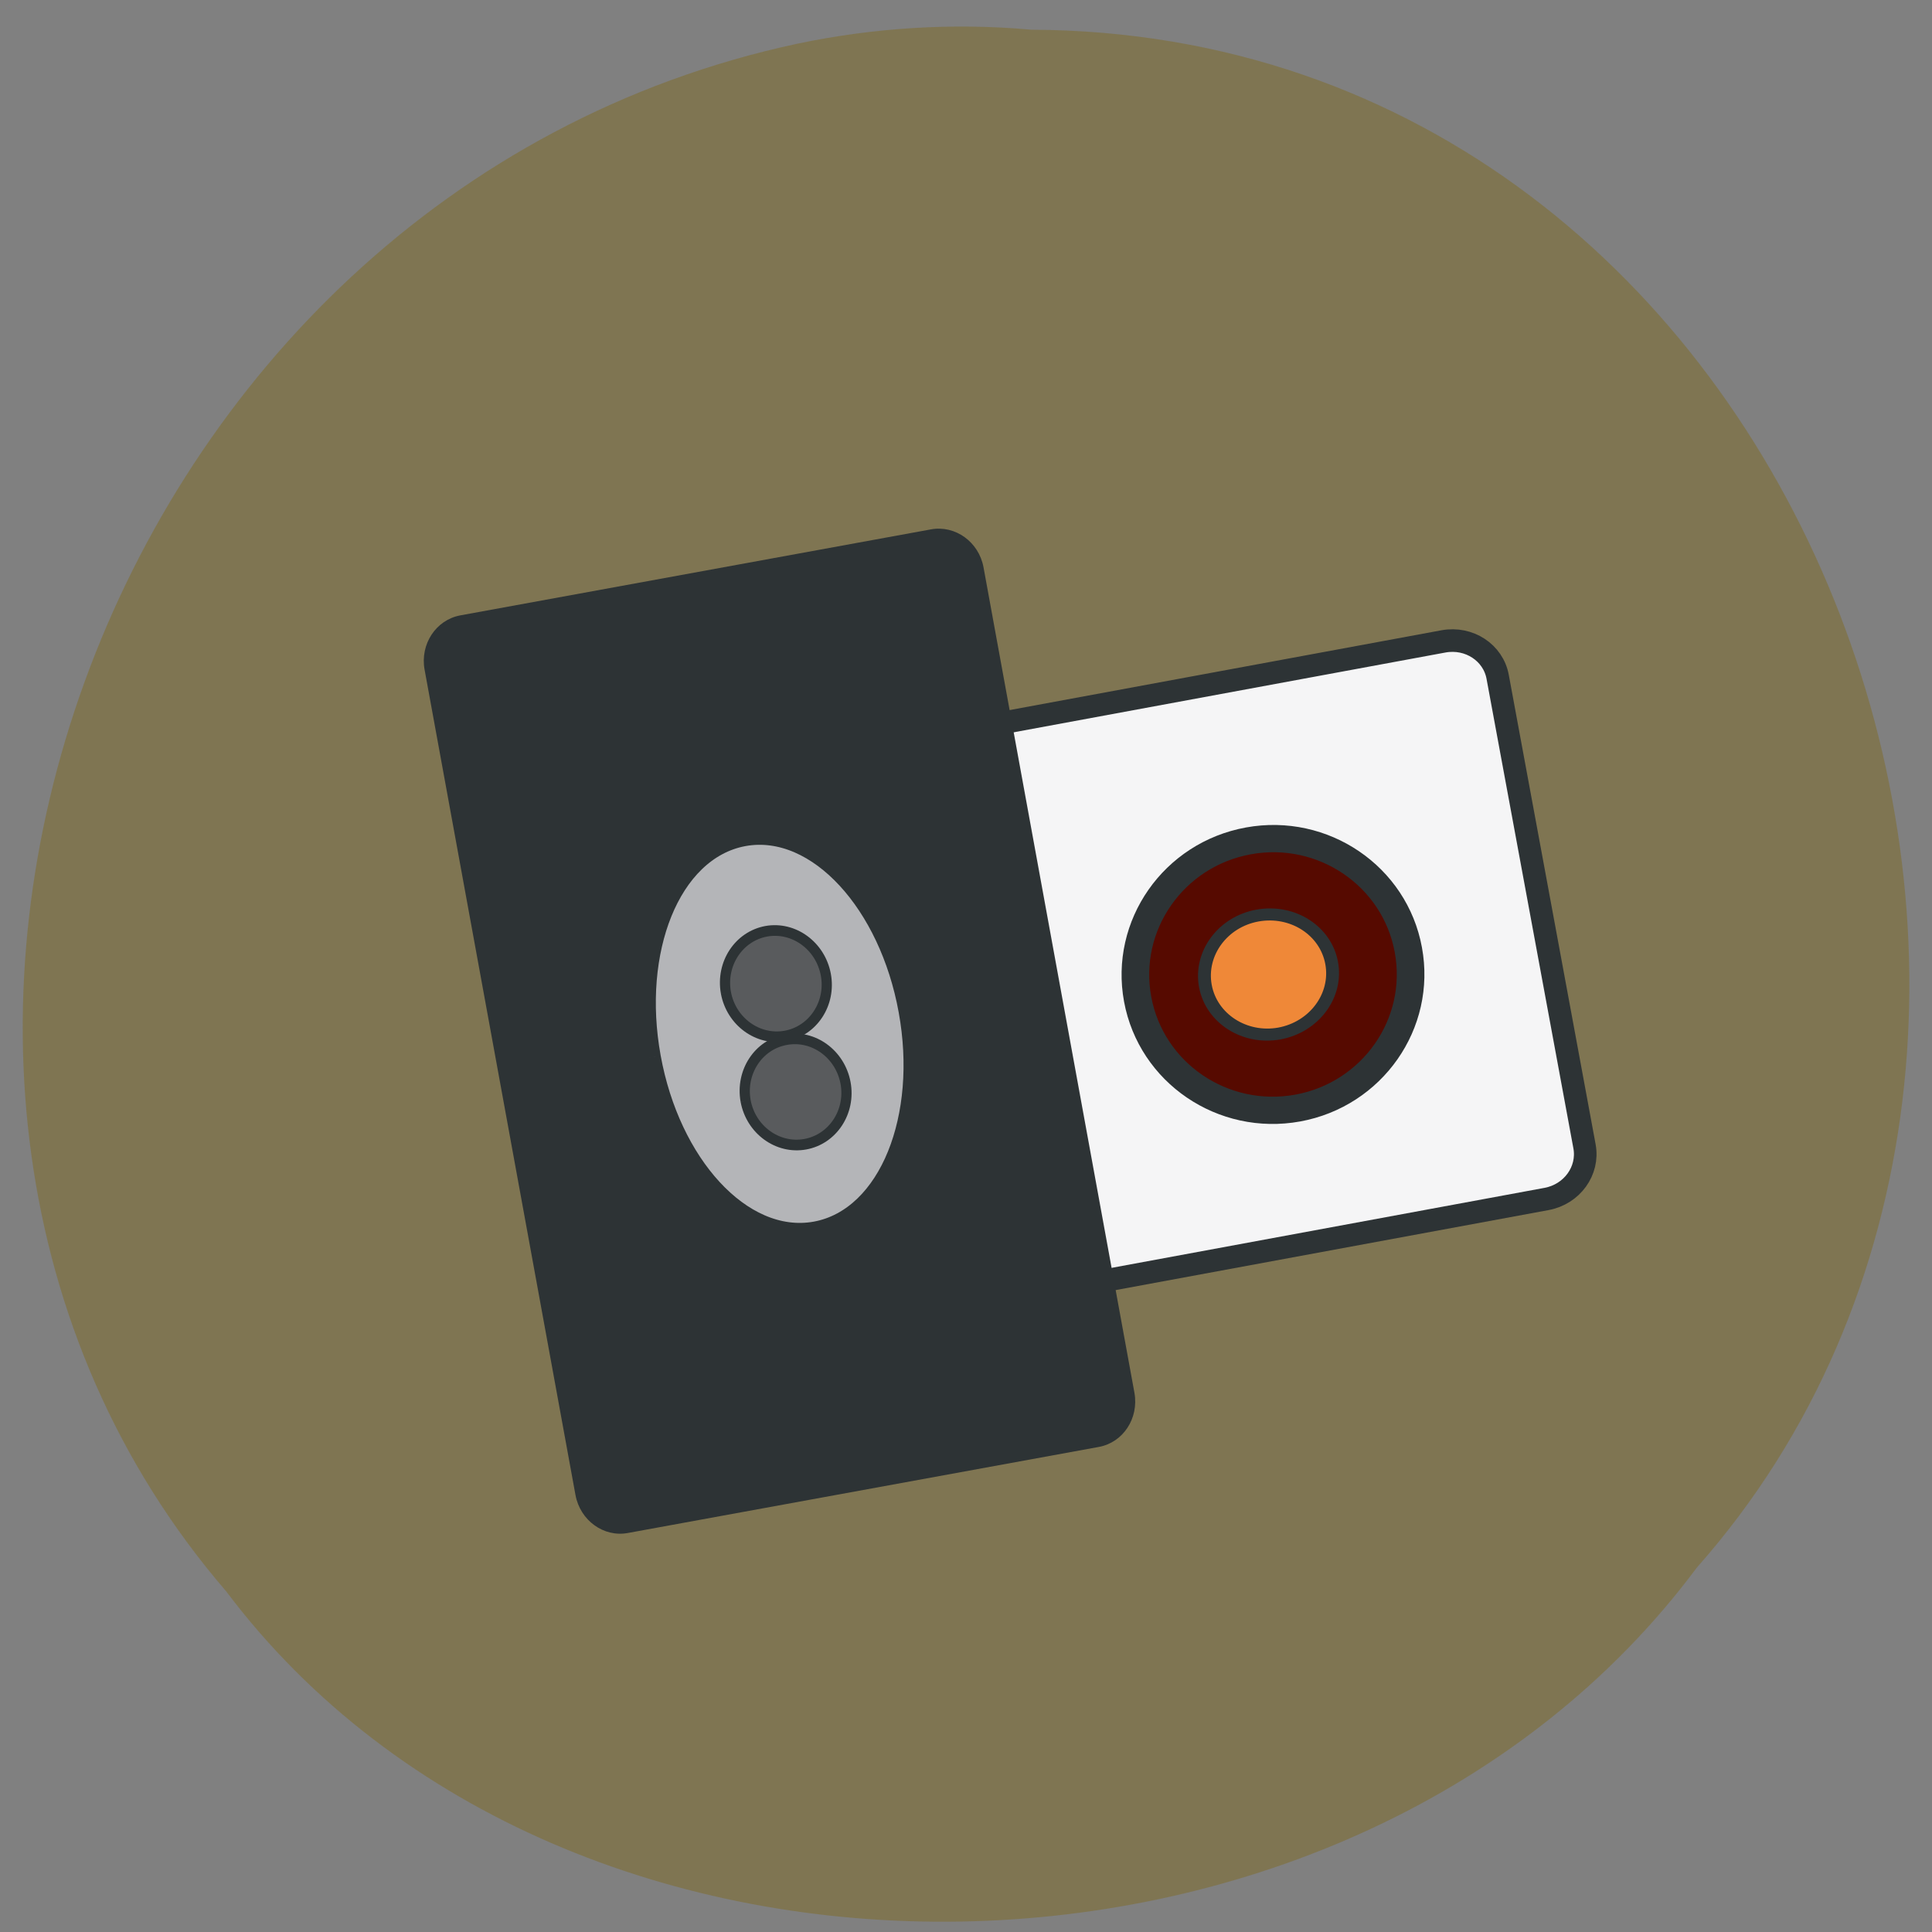<svg xmlns="http://www.w3.org/2000/svg" viewBox="0 0 48 48"><rect x="0" y="0" width="48" height="48" fill="#808080" stroke="none"/><path d="m 25.613 0.738 c 19.355 0.07 28.32 24.91 16.543 38.21 c -8.512 11.438 -28.09 11.813 -36.535 0.59 c -10.945 -12.703 -3.172 -34.734 14.191 -38.453 c 1.902 -0.398 3.867 -0.523 5.801 -0.348" fill="#7f7552"/><path d="m -187.92 55.628 l 63.41 -0.012 c 3.281 0.007 5.93 2.779 5.938 6.211 l 0.001 111.19 c -0.013 3.429 -2.66 6.206 -5.941 6.199 l -63.41 0.012 c -3.281 -0.007 -5.93 -2.779 -5.938 -6.211 l -0.001 -111.19 c 0.013 -3.429 2.66 -6.206 5.941 -6.199" transform="matrix(-0.034 -0.184 0.184 -0.034 0 0)" fill="#f5f5f6" stroke="#2d3335" stroke-width="3"/><path d="m 23.13 13.152 l -11.695 2.137 c -0.605 0.113 -1 0.715 -0.887 1.344 l 3.75 20.512 c 0.117 0.629 0.699 1.055 1.305 0.941 l 11.695 -2.137 c 0.605 -0.109 1 -0.711 0.887 -1.344 l -3.75 -20.512 c -0.117 -0.629 -0.699 -1.051 -1.305 -0.941" fill="#2d3335"/><g stroke="#2d3335" stroke-width="3"><path d="m 106.18 146.22 c -0.004 8.25 -6.695 14.941 -14.957 14.942 c -8.246 -0.003 -14.938 -6.695 -14.934 -14.944 c -0.016 -8.263 6.692 -14.958 14.937 -14.956 c 8.262 -0.001 14.955 6.692 14.954 14.958" transform="matrix(-0.225 0.041 0.041 0.222 46.16 -11.989)" fill="#560a00"/><path d="m 106.17 146.21 c 0.004 8.263 -6.687 14.949 -14.935 14.947 c -8.265 0 -14.96 -6.689 -14.943 -14.943 c 0 -8.252 6.687 -14.949 14.935 -14.947 c 8.265 0 14.943 6.691 14.943 14.943" transform="matrix(-0.22 0.04 0.063 0.347 30.23 -28.699)" fill="#b4b5b8"/><path d="m 106.17 146.23 c -0.005 8.223 -6.689 14.926 -14.931 14.942 c -8.249 -0.023 -14.955 -6.701 -14.956 -14.963 c -0.001 -8.262 6.689 -14.926 14.968 -14.949 c 8.242 -0.016 14.919 6.708 14.92 14.97" transform="matrix(-0.105 0.019 0.018 0.098 38.463 8.149)" fill="#ef8838"/><g fill="#595b5d"><path d="m 106.2 146.22 c -0.016 8.241 -6.707 14.916 -14.956 14.924 c -8.249 0.008 -14.97 -6.698 -14.954 -14.939 c 0.016 -8.241 6.699 -14.96 14.956 -14.924 c 8.249 -0.008 14.916 6.663 14.954 14.939" transform="matrix(-0.083 0.015 0.016 0.087 25 13.04)"/><path d="m 106.2 146.23 c -0.016 8.241 -6.707 14.916 -14.956 14.924 c -8.249 0.008 -14.97 -6.698 -14.954 -14.939 c 0.016 -8.241 6.699 -14.96 14.947 -14.967 c 8.257 0.036 14.924 6.706 14.962 14.982" transform="matrix(-0.083 0.015 0.016 0.087 24.51 10.35)"/></g></g></svg>